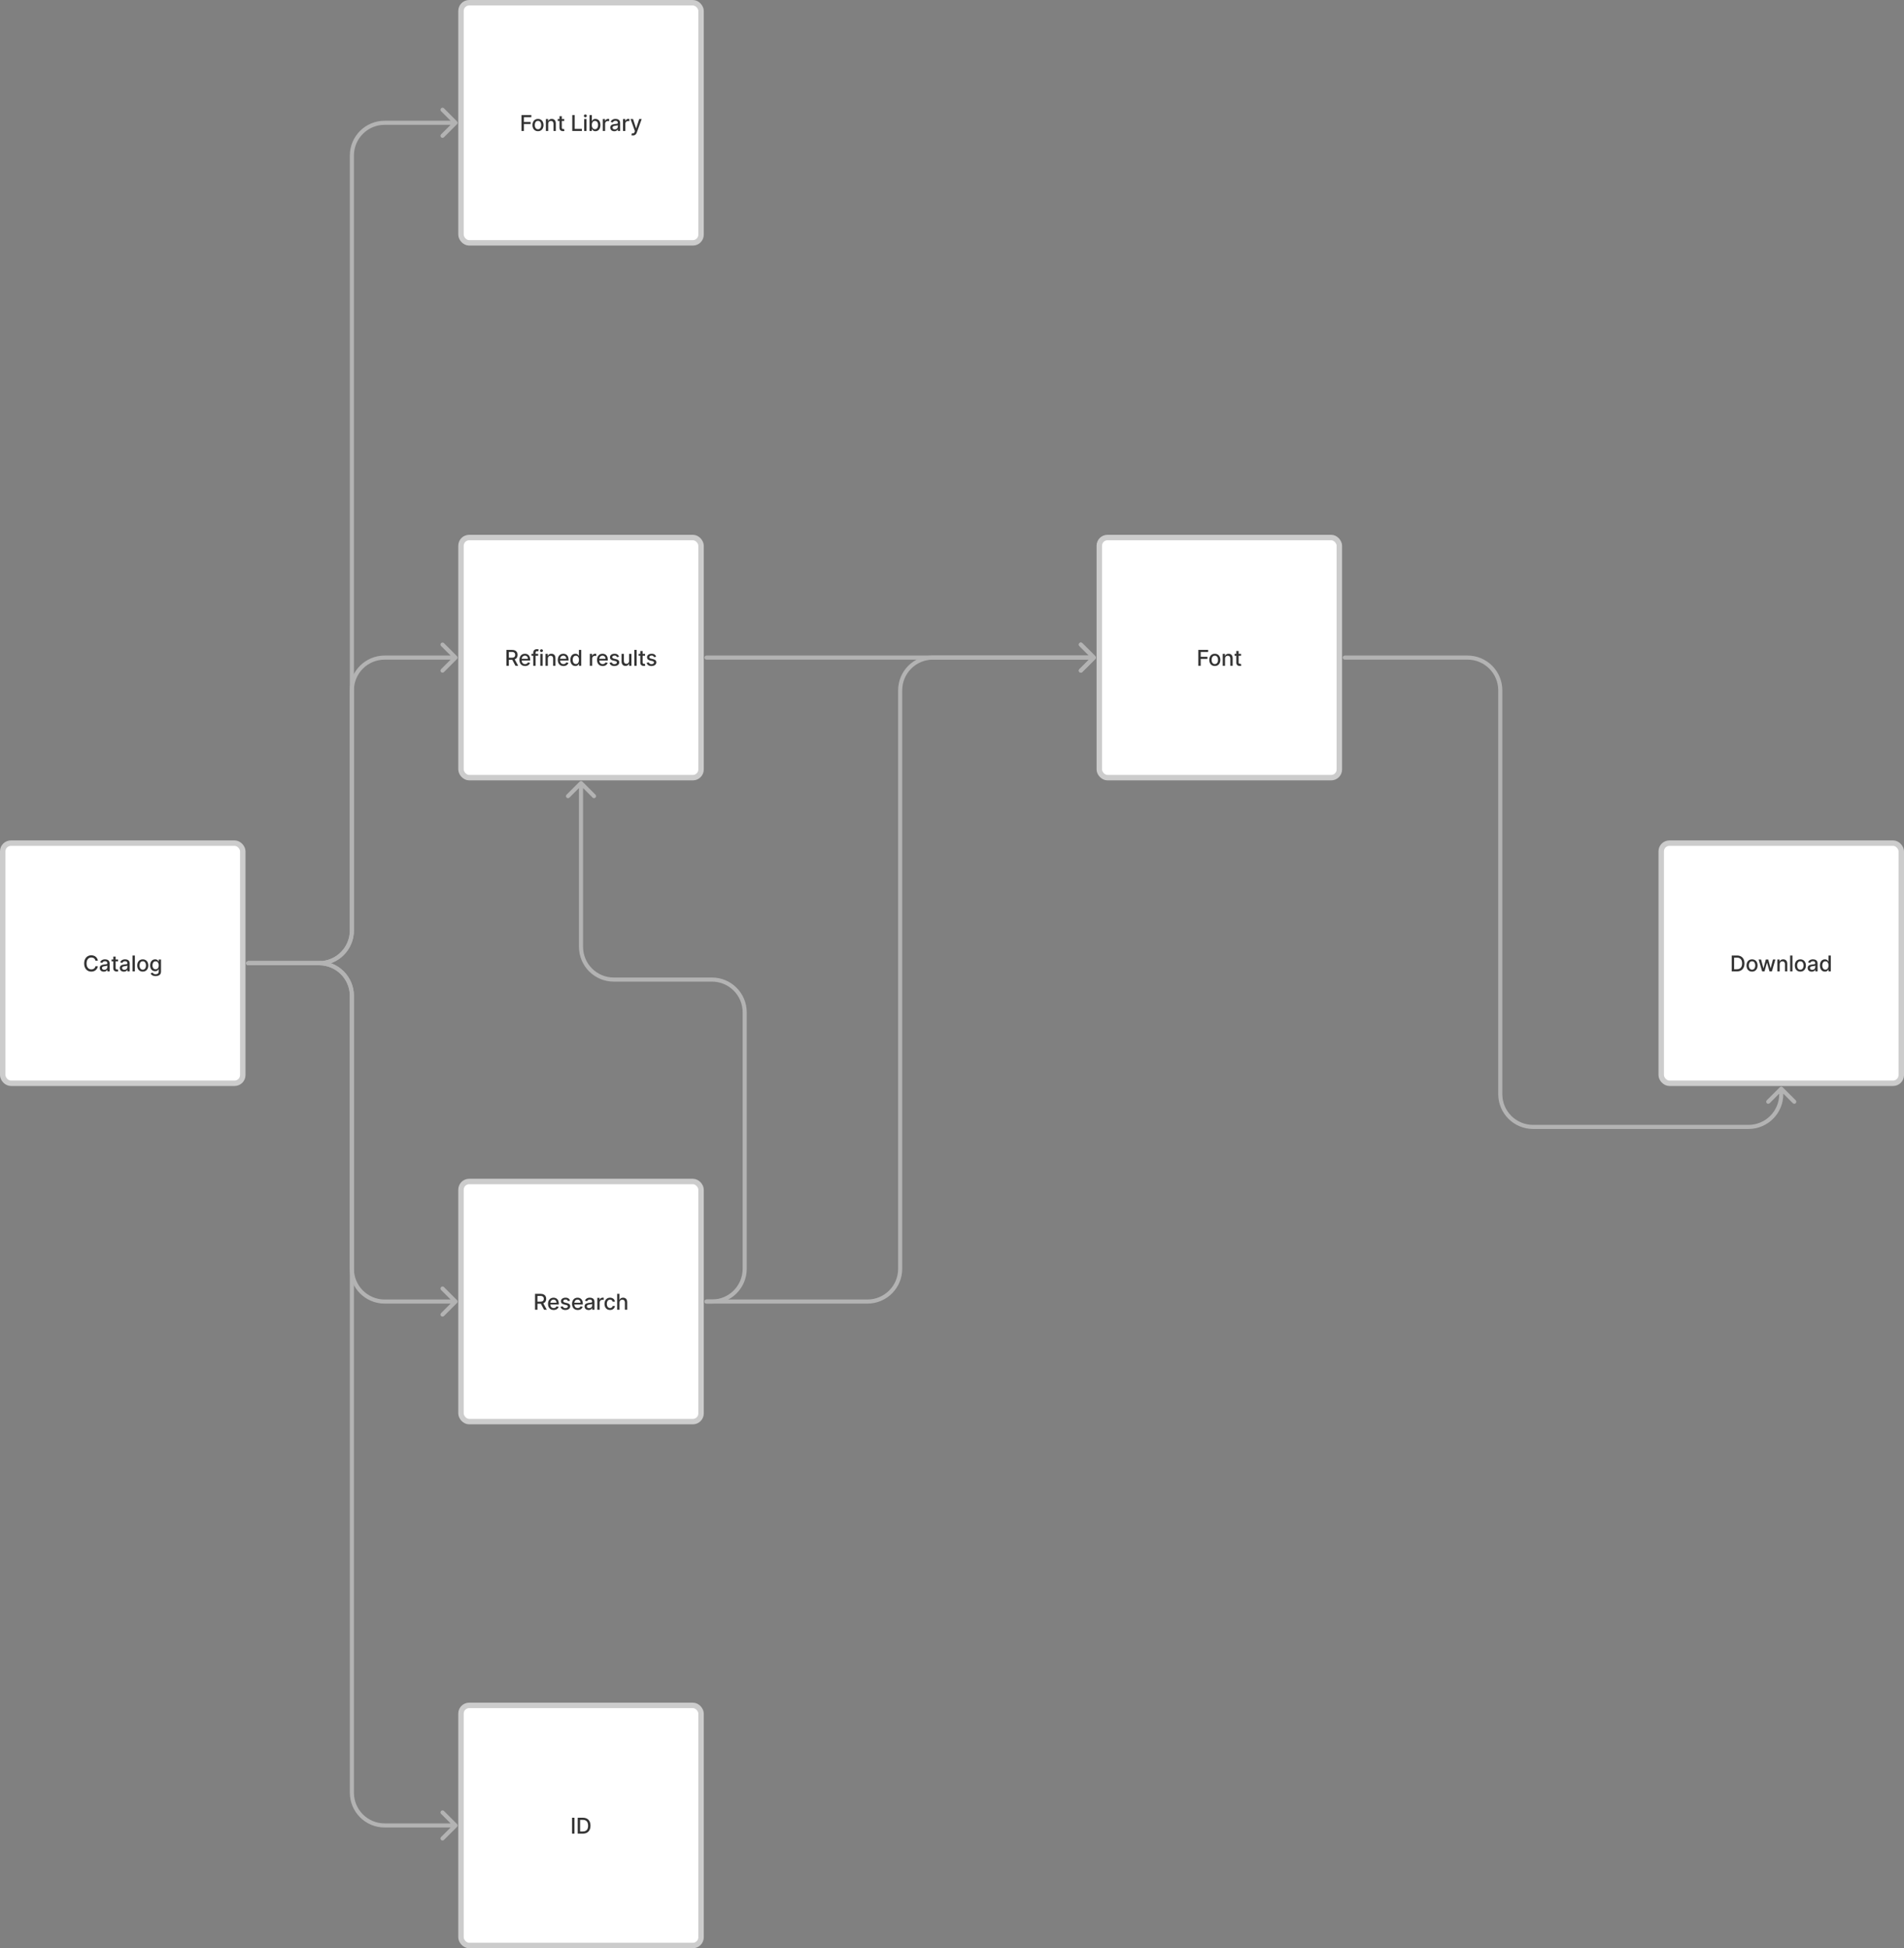 <svg width="1396" height="1428" viewBox="0 0 1396 1428" fill="none" xmlns="http://www.w3.org/2000/svg">
<rect x="0" y="0" width="1396" height="1428" fill="#808080" stroke="none"/>
<rect x="2" y="618" width="176" height="176" rx="6" fill="white" stroke="#CCCCCC" stroke-width="4" stroke-miterlimit="0" stroke-linecap="round"/>
<path d="M71.752 704.148H69.98C69.912 703.769 69.785 703.436 69.599 703.148C69.413 702.86 69.186 702.616 68.917 702.415C68.648 702.214 68.347 702.062 68.014 701.96C67.684 701.858 67.334 701.807 66.963 701.807C66.292 701.807 65.692 701.975 65.162 702.312C64.635 702.65 64.218 703.144 63.911 703.795C63.608 704.447 63.457 705.242 63.457 706.182C63.457 707.129 63.608 707.928 63.911 708.58C64.218 709.231 64.637 709.723 65.167 710.057C65.698 710.39 66.294 710.557 66.957 710.557C67.324 710.557 67.673 710.508 68.002 710.409C68.336 710.307 68.637 710.157 68.906 709.96C69.175 709.763 69.402 709.523 69.588 709.239C69.777 708.951 69.908 708.621 69.98 708.25L71.752 708.256C71.658 708.828 71.474 709.354 71.201 709.835C70.932 710.312 70.586 710.725 70.162 711.074C69.741 711.419 69.26 711.686 68.718 711.875C68.177 712.064 67.586 712.159 66.946 712.159C65.938 712.159 65.04 711.92 64.252 711.443C63.465 710.962 62.843 710.275 62.389 709.381C61.938 708.487 61.713 707.42 61.713 706.182C61.713 704.939 61.94 703.873 62.395 702.983C62.849 702.089 63.47 701.403 64.258 700.926C65.046 700.445 65.942 700.205 66.946 700.205C67.563 700.205 68.139 700.294 68.673 700.472C69.211 700.646 69.694 700.903 70.122 701.244C70.55 701.581 70.904 701.994 71.184 702.483C71.465 702.968 71.654 703.523 71.752 704.148ZM76.081 712.193C75.528 712.193 75.028 712.091 74.581 711.886C74.134 711.678 73.78 711.377 73.518 710.983C73.261 710.589 73.132 710.106 73.132 709.534C73.132 709.042 73.227 708.636 73.416 708.318C73.605 708 73.861 707.748 74.183 707.562C74.505 707.377 74.865 707.237 75.263 707.142C75.66 707.047 76.066 706.975 76.478 706.926C77.001 706.866 77.425 706.816 77.751 706.778C78.077 706.737 78.314 706.67 78.461 706.58C78.609 706.489 78.683 706.341 78.683 706.136V706.097C78.683 705.6 78.543 705.216 78.263 704.943C77.986 704.67 77.573 704.534 77.024 704.534C76.452 704.534 76.001 704.661 75.672 704.915C75.346 705.165 75.121 705.443 74.996 705.75L73.399 705.386C73.588 704.856 73.865 704.428 74.228 704.102C74.596 703.773 75.018 703.534 75.496 703.386C75.973 703.235 76.475 703.159 77.001 703.159C77.35 703.159 77.719 703.201 78.109 703.284C78.503 703.364 78.871 703.511 79.211 703.727C79.556 703.943 79.838 704.252 80.058 704.653C80.278 705.051 80.388 705.568 80.388 706.205V712H78.728V710.807H78.66C78.55 711.027 78.386 711.242 78.166 711.455C77.946 711.667 77.664 711.843 77.319 711.983C76.975 712.123 76.562 712.193 76.081 712.193ZM76.45 710.83C76.92 710.83 77.321 710.737 77.655 710.551C77.992 710.366 78.247 710.123 78.422 709.824C78.6 709.521 78.689 709.197 78.689 708.852V707.727C78.628 707.788 78.511 707.845 78.336 707.898C78.166 707.947 77.971 707.991 77.751 708.028C77.531 708.062 77.317 708.095 77.109 708.125C76.901 708.152 76.727 708.174 76.586 708.193C76.257 708.235 75.956 708.305 75.683 708.403C75.414 708.502 75.198 708.644 75.035 708.83C74.876 709.011 74.797 709.254 74.797 709.557C74.797 709.977 74.952 710.295 75.263 710.511C75.573 710.723 75.969 710.83 76.45 710.83ZM86.548 703.273V704.636H81.781V703.273H86.548ZM83.059 701.182H84.758V709.438C84.758 709.767 84.808 710.015 84.906 710.182C85.005 710.345 85.132 710.456 85.287 710.517C85.446 710.574 85.618 710.602 85.804 710.602C85.94 710.602 86.059 710.593 86.162 710.574C86.264 710.555 86.344 710.54 86.4 710.528L86.707 711.932C86.609 711.97 86.469 712.008 86.287 712.045C86.105 712.087 85.878 712.11 85.605 712.114C85.158 712.121 84.741 712.042 84.355 711.875C83.969 711.708 83.656 711.451 83.418 711.102C83.179 710.754 83.059 710.316 83.059 709.79V701.182ZM90.791 712.193C90.238 712.193 89.738 712.091 89.291 711.886C88.844 711.678 88.49 711.377 88.229 710.983C87.971 710.589 87.842 710.106 87.842 709.534C87.842 709.042 87.937 708.636 88.126 708.318C88.316 708 88.572 707.748 88.894 707.562C89.215 707.377 89.575 707.237 89.973 707.142C90.371 707.047 90.776 706.975 91.189 706.926C91.712 706.866 92.136 706.816 92.462 706.778C92.787 706.737 93.024 706.67 93.172 706.58C93.32 706.489 93.394 706.341 93.394 706.136V706.097C93.394 705.6 93.253 705.216 92.973 704.943C92.697 704.67 92.284 704.534 91.734 704.534C91.162 704.534 90.712 704.661 90.382 704.915C90.056 705.165 89.831 705.443 89.706 705.75L88.109 705.386C88.299 704.856 88.575 704.428 88.939 704.102C89.306 703.773 89.729 703.534 90.206 703.386C90.683 703.235 91.185 703.159 91.712 703.159C92.06 703.159 92.43 703.201 92.82 703.284C93.213 703.364 93.581 703.511 93.922 703.727C94.267 703.943 94.549 704.252 94.769 704.653C94.988 705.051 95.098 705.568 95.098 706.205V712H93.439V710.807H93.371C93.261 711.027 93.096 711.242 92.876 711.455C92.657 711.667 92.374 711.843 92.03 711.983C91.685 712.123 91.272 712.193 90.791 712.193ZM91.16 710.83C91.63 710.83 92.032 710.737 92.365 710.551C92.702 710.366 92.958 710.123 93.132 709.824C93.31 709.521 93.399 709.197 93.399 708.852V707.727C93.338 707.788 93.221 707.845 93.047 707.898C92.876 707.947 92.681 707.991 92.462 708.028C92.242 708.062 92.028 708.095 91.82 708.125C91.611 708.152 91.437 708.174 91.297 708.193C90.967 708.235 90.666 708.305 90.394 708.403C90.124 708.502 89.909 708.644 89.746 708.83C89.587 709.011 89.507 709.254 89.507 709.557C89.507 709.977 89.662 710.295 89.973 710.511C90.284 710.723 90.68 710.83 91.16 710.83ZM98.884 700.364V712H97.185V700.364H98.884ZM104.669 712.176C103.851 712.176 103.137 711.989 102.527 711.614C101.917 711.239 101.444 710.714 101.107 710.04C100.77 709.366 100.601 708.578 100.601 707.676C100.601 706.771 100.77 705.979 101.107 705.301C101.444 704.623 101.917 704.097 102.527 703.722C103.137 703.347 103.851 703.159 104.669 703.159C105.487 703.159 106.201 703.347 106.811 703.722C107.421 704.097 107.895 704.623 108.232 705.301C108.569 705.979 108.737 706.771 108.737 707.676C108.737 708.578 108.569 709.366 108.232 710.04C107.895 710.714 107.421 711.239 106.811 711.614C106.201 711.989 105.487 712.176 104.669 712.176ZM104.675 710.75C105.205 710.75 105.645 710.61 105.993 710.33C106.342 710.049 106.599 709.676 106.766 709.21C106.936 708.744 107.022 708.231 107.022 707.67C107.022 707.114 106.936 706.602 106.766 706.136C106.599 705.667 106.342 705.29 105.993 705.006C105.645 704.722 105.205 704.58 104.675 704.58C104.141 704.58 103.698 704.722 103.345 705.006C102.997 705.29 102.737 705.667 102.567 706.136C102.4 706.602 102.317 707.114 102.317 707.67C102.317 708.231 102.4 708.744 102.567 709.21C102.737 709.676 102.997 710.049 103.345 710.33C103.698 710.61 104.141 710.75 104.675 710.75ZM114.117 715.455C113.424 715.455 112.827 715.364 112.327 715.182C111.831 715 111.426 714.759 111.111 714.46C110.797 714.161 110.562 713.833 110.407 713.477L111.867 712.875C111.969 713.042 112.106 713.218 112.276 713.403C112.45 713.593 112.685 713.754 112.981 713.886C113.28 714.019 113.664 714.085 114.134 714.085C114.778 714.085 115.31 713.928 115.731 713.614C116.151 713.303 116.361 712.807 116.361 712.125V710.409H116.253C116.151 710.595 116.003 710.801 115.81 711.028C115.621 711.256 115.359 711.453 115.026 711.619C114.693 711.786 114.259 711.869 113.725 711.869C113.035 711.869 112.414 711.708 111.861 711.386C111.312 711.061 110.876 710.581 110.554 709.949C110.236 709.312 110.077 708.53 110.077 707.602C110.077 706.674 110.234 705.879 110.549 705.216C110.867 704.553 111.302 704.045 111.856 703.693C112.409 703.337 113.035 703.159 113.736 703.159C114.278 703.159 114.715 703.25 115.049 703.432C115.382 703.61 115.642 703.818 115.827 704.057C116.017 704.295 116.162 704.506 116.265 704.688H116.39V703.273H118.054V712.193C118.054 712.943 117.88 713.559 117.532 714.04C117.183 714.521 116.712 714.877 116.117 715.108C115.526 715.339 114.859 715.455 114.117 715.455ZM114.1 710.46C114.588 710.46 115.001 710.347 115.338 710.119C115.679 709.888 115.937 709.559 116.111 709.131C116.289 708.699 116.378 708.182 116.378 707.58C116.378 706.992 116.291 706.475 116.117 706.028C115.943 705.581 115.687 705.233 115.35 704.983C115.013 704.729 114.596 704.602 114.1 704.602C113.588 704.602 113.162 704.735 112.821 705C112.481 705.261 112.223 705.617 112.049 706.068C111.878 706.519 111.793 707.023 111.793 707.58C111.793 708.152 111.88 708.653 112.054 709.085C112.229 709.517 112.486 709.854 112.827 710.097C113.172 710.339 113.596 710.46 114.1 710.46Z" fill="black" fill-opacity="0.8"/>
<rect x="338" y="2" width="176" height="176" rx="6" fill="white" stroke="#CCCCCC" stroke-width="4" stroke-miterlimit="0" stroke-linecap="round"/>
<path d="M382.348 96V84.364H389.564V85.875H384.104V89.421H389.047V90.926H384.104V96H382.348ZM394.446 96.176C393.628 96.176 392.914 95.989 392.304 95.614C391.694 95.239 391.221 94.714 390.884 94.04C390.546 93.365 390.378 92.578 390.378 91.676C390.378 90.771 390.546 89.979 390.884 89.301C391.221 88.623 391.694 88.097 392.304 87.722C392.914 87.347 393.628 87.159 394.446 87.159C395.264 87.159 395.978 87.347 396.588 87.722C397.198 88.097 397.671 88.623 398.009 89.301C398.346 89.979 398.514 90.771 398.514 91.676C398.514 92.578 398.346 93.365 398.009 94.04C397.671 94.714 397.198 95.239 396.588 95.614C395.978 95.989 395.264 96.176 394.446 96.176ZM394.452 94.75C394.982 94.75 395.421 94.61 395.77 94.329C396.118 94.049 396.376 93.676 396.543 93.21C396.713 92.744 396.798 92.231 396.798 91.671C396.798 91.114 396.713 90.602 396.543 90.136C396.376 89.667 396.118 89.29 395.77 89.006C395.421 88.722 394.982 88.579 394.452 88.579C393.918 88.579 393.475 88.722 393.122 89.006C392.774 89.29 392.514 89.667 392.344 90.136C392.177 90.602 392.094 91.114 392.094 91.671C392.094 92.231 392.177 92.744 392.344 93.21C392.514 93.676 392.774 94.049 393.122 94.329C393.475 94.61 393.918 94.75 394.452 94.75ZM401.933 90.818V96H400.235V87.273H401.865V88.693H401.973C402.174 88.231 402.488 87.86 402.916 87.579C403.348 87.299 403.892 87.159 404.547 87.159C405.142 87.159 405.663 87.284 406.11 87.534C406.557 87.78 406.903 88.148 407.149 88.636C407.396 89.125 407.519 89.729 407.519 90.449V96H405.82V90.653C405.82 90.021 405.655 89.526 405.326 89.171C404.996 88.811 404.543 88.631 403.968 88.631C403.574 88.631 403.223 88.716 402.916 88.886C402.613 89.057 402.373 89.307 402.195 89.636C402.021 89.962 401.933 90.356 401.933 90.818ZM413.695 87.273V88.636H408.928V87.273H413.695ZM410.206 85.182H411.905V93.438C411.905 93.767 411.954 94.015 412.053 94.182C412.151 94.345 412.278 94.456 412.434 94.517C412.593 94.574 412.765 94.602 412.951 94.602C413.087 94.602 413.206 94.593 413.309 94.574C413.411 94.555 413.49 94.54 413.547 94.528L413.854 95.932C413.756 95.97 413.615 96.008 413.434 96.046C413.252 96.087 413.025 96.11 412.752 96.114C412.305 96.121 411.888 96.042 411.502 95.875C411.115 95.708 410.803 95.451 410.564 95.102C410.326 94.754 410.206 94.316 410.206 93.79V85.182ZM419.593 96V84.364H421.349V94.489H426.621V96H419.593ZM428.312 96V87.273H430.011V96H428.312ZM429.17 85.926C428.874 85.926 428.621 85.828 428.408 85.631C428.2 85.43 428.096 85.191 428.096 84.915C428.096 84.635 428.2 84.396 428.408 84.199C428.621 83.998 428.874 83.898 429.17 83.898C429.465 83.898 429.717 83.998 429.925 84.199C430.138 84.396 430.244 84.635 430.244 84.915C430.244 85.191 430.138 85.43 429.925 85.631C429.717 85.828 429.465 85.926 429.17 85.926ZM432.257 96V84.364H433.955V88.688H434.058C434.156 88.506 434.298 88.296 434.484 88.057C434.669 87.818 434.927 87.61 435.257 87.432C435.586 87.25 436.022 87.159 436.563 87.159C437.268 87.159 437.897 87.337 438.45 87.693C439.003 88.049 439.437 88.562 439.751 89.233C440.069 89.903 440.228 90.71 440.228 91.653C440.228 92.597 440.071 93.405 439.757 94.079C439.442 94.75 439.01 95.267 438.461 95.631C437.912 95.99 437.285 96.171 436.58 96.171C436.05 96.171 435.616 96.081 435.279 95.903C434.946 95.725 434.685 95.517 434.495 95.278C434.306 95.04 434.16 94.828 434.058 94.642H433.916V96H432.257ZM433.921 91.636C433.921 92.25 434.01 92.788 434.188 93.25C434.366 93.712 434.624 94.074 434.961 94.335C435.298 94.593 435.711 94.722 436.2 94.722C436.707 94.722 437.132 94.587 437.473 94.318C437.813 94.046 438.071 93.676 438.245 93.21C438.423 92.744 438.512 92.22 438.512 91.636C438.512 91.061 438.425 90.544 438.251 90.085C438.08 89.627 437.823 89.265 437.478 89C437.137 88.735 436.711 88.602 436.2 88.602C435.707 88.602 435.291 88.729 434.95 88.983C434.613 89.237 434.357 89.591 434.183 90.046C434.008 90.5 433.921 91.03 433.921 91.636ZM441.96 96V87.273H443.602V88.659H443.693C443.852 88.189 444.132 87.82 444.534 87.551C444.939 87.278 445.397 87.142 445.909 87.142C446.015 87.142 446.14 87.146 446.284 87.153C446.431 87.161 446.547 87.171 446.63 87.182V88.807C446.562 88.788 446.441 88.767 446.267 88.744C446.092 88.718 445.918 88.704 445.744 88.704C445.342 88.704 444.984 88.79 444.67 88.96C444.359 89.127 444.113 89.36 443.931 89.659C443.75 89.954 443.659 90.292 443.659 90.671V96H441.96ZM450.386 96.193C449.833 96.193 449.333 96.091 448.886 95.886C448.439 95.678 448.085 95.377 447.824 94.983C447.566 94.589 447.437 94.106 447.437 93.534C447.437 93.042 447.532 92.636 447.721 92.318C447.911 92 448.166 91.748 448.488 91.562C448.81 91.377 449.17 91.237 449.568 91.142C449.966 91.047 450.371 90.975 450.784 90.926C451.307 90.865 451.731 90.816 452.057 90.778C452.382 90.737 452.619 90.671 452.767 90.579C452.915 90.489 452.988 90.341 452.988 90.136V90.097C452.988 89.6 452.848 89.216 452.568 88.943C452.291 88.671 451.879 88.534 451.329 88.534C450.757 88.534 450.307 88.661 449.977 88.915C449.651 89.165 449.426 89.443 449.301 89.75L447.704 89.386C447.894 88.856 448.17 88.428 448.534 88.102C448.901 87.773 449.324 87.534 449.801 87.386C450.278 87.235 450.78 87.159 451.307 87.159C451.655 87.159 452.024 87.201 452.415 87.284C452.808 87.364 453.176 87.511 453.517 87.727C453.862 87.943 454.144 88.252 454.363 88.653C454.583 89.051 454.693 89.568 454.693 90.204V96H453.034V94.807H452.966C452.856 95.026 452.691 95.242 452.471 95.454C452.252 95.667 451.969 95.843 451.625 95.983C451.28 96.123 450.867 96.193 450.386 96.193ZM450.755 94.829C451.225 94.829 451.627 94.737 451.96 94.551C452.297 94.365 452.553 94.123 452.727 93.824C452.905 93.521 452.994 93.197 452.994 92.852V91.727C452.933 91.788 452.816 91.845 452.642 91.898C452.471 91.947 452.276 91.99 452.057 92.028C451.837 92.062 451.623 92.095 451.415 92.125C451.206 92.151 451.032 92.174 450.892 92.193C450.562 92.235 450.261 92.305 449.988 92.403C449.719 92.502 449.504 92.644 449.341 92.829C449.182 93.011 449.102 93.254 449.102 93.557C449.102 93.977 449.257 94.296 449.568 94.511C449.879 94.724 450.274 94.829 450.755 94.829ZM456.78 96V87.273H458.422V88.659H458.513C458.672 88.189 458.952 87.82 459.354 87.551C459.759 87.278 460.217 87.142 460.729 87.142C460.835 87.142 460.96 87.146 461.104 87.153C461.251 87.161 461.367 87.171 461.45 87.182V88.807C461.382 88.788 461.261 88.767 461.087 88.744C460.912 88.718 460.738 88.704 460.564 88.704C460.162 88.704 459.804 88.79 459.49 88.96C459.179 89.127 458.933 89.36 458.751 89.659C458.569 89.954 458.479 90.292 458.479 90.671V96H456.78ZM464.084 99.273C463.83 99.273 463.599 99.252 463.391 99.21C463.182 99.172 463.027 99.131 462.925 99.085L463.334 97.693C463.644 97.776 463.921 97.812 464.163 97.801C464.406 97.79 464.62 97.699 464.805 97.528C464.995 97.358 465.161 97.079 465.305 96.693L465.516 96.114L462.322 87.273H464.141L466.351 94.046H466.442L468.652 87.273H470.476L466.879 97.165C466.713 97.619 466.501 98.004 466.243 98.318C465.985 98.636 465.679 98.875 465.322 99.034C464.966 99.193 464.554 99.273 464.084 99.273Z" fill="black" fill-opacity="0.8"/>
<rect x="338" y="394" width="176" height="176" rx="6" fill="white" stroke="#CCCCCC" stroke-width="4" stroke-miterlimit="0" stroke-linecap="round"/>
<path d="M371.323 488V476.364H375.471C376.372 476.364 377.12 476.519 377.715 476.83C378.313 477.14 378.76 477.57 379.056 478.119C379.351 478.665 379.499 479.295 379.499 480.011C379.499 480.723 379.349 481.35 379.05 481.892C378.755 482.43 378.308 482.848 377.709 483.148C377.115 483.447 376.366 483.597 375.465 483.597H372.323V482.085H375.306C375.874 482.085 376.336 482.004 376.692 481.841C377.052 481.678 377.315 481.441 377.482 481.131C377.649 480.82 377.732 480.447 377.732 480.011C377.732 479.572 377.647 479.191 377.476 478.869C377.31 478.547 377.046 478.301 376.687 478.131C376.33 477.956 375.863 477.869 375.283 477.869H373.079V488H371.323ZM377.067 482.75L379.942 488H377.942L375.124 482.75H377.067ZM384.975 488.176C384.115 488.176 383.375 487.992 382.753 487.625C382.136 487.254 381.659 486.733 381.322 486.062C380.988 485.388 380.822 484.598 380.822 483.693C380.822 482.799 380.988 482.011 381.322 481.33C381.659 480.648 382.128 480.116 382.731 479.733C383.337 479.35 384.045 479.159 384.856 479.159C385.348 479.159 385.825 479.241 386.288 479.403C386.75 479.566 387.164 479.822 387.532 480.17C387.899 480.519 388.189 480.972 388.401 481.528C388.613 482.081 388.719 482.754 388.719 483.545V484.148H381.782V482.875H387.055C387.055 482.428 386.964 482.032 386.782 481.688C386.6 481.339 386.344 481.064 386.015 480.864C385.689 480.663 385.306 480.562 384.867 480.562C384.39 480.562 383.973 480.68 383.617 480.915C383.265 481.146 382.992 481.449 382.799 481.824C382.61 482.195 382.515 482.598 382.515 483.034V484.028C382.515 484.612 382.617 485.108 382.822 485.517C383.03 485.926 383.32 486.239 383.691 486.455C384.062 486.667 384.496 486.773 384.992 486.773C385.314 486.773 385.608 486.727 385.873 486.636C386.138 486.542 386.367 486.402 386.56 486.216C386.753 486.03 386.901 485.801 387.003 485.528L388.611 485.818C388.483 486.292 388.252 486.706 387.918 487.062C387.589 487.415 387.174 487.689 386.674 487.886C386.178 488.08 385.611 488.176 384.975 488.176ZM394.582 479.273V480.636H389.65V479.273H394.582ZM391.002 488V478.261C391.002 477.716 391.121 477.263 391.36 476.903C391.599 476.54 391.915 476.269 392.309 476.091C392.703 475.909 393.131 475.818 393.593 475.818C393.934 475.818 394.226 475.847 394.468 475.903C394.71 475.956 394.89 476.006 395.008 476.051L394.61 477.426C394.531 477.403 394.428 477.377 394.303 477.347C394.178 477.312 394.027 477.295 393.849 477.295C393.436 477.295 393.14 477.398 392.962 477.602C392.788 477.807 392.701 478.102 392.701 478.489V488H391.002ZM396.159 488V479.273H397.857V488H396.159ZM397.016 477.926C396.721 477.926 396.467 477.828 396.255 477.631C396.047 477.43 395.943 477.191 395.943 476.915C395.943 476.634 396.047 476.396 396.255 476.199C396.467 475.998 396.721 475.898 397.016 475.898C397.312 475.898 397.564 475.998 397.772 476.199C397.984 476.396 398.09 476.634 398.09 476.915C398.09 477.191 397.984 477.43 397.772 477.631C397.564 477.828 397.312 477.926 397.016 477.926ZM401.666 482.818V488H399.967V479.273H401.598V480.693H401.706C401.906 480.231 402.221 479.86 402.649 479.58C403.081 479.299 403.624 479.159 404.279 479.159C404.874 479.159 405.395 479.284 405.842 479.534C406.289 479.78 406.635 480.148 406.882 480.636C407.128 481.125 407.251 481.729 407.251 482.449V488H405.552V482.653C405.552 482.021 405.387 481.527 405.058 481.17C404.728 480.811 404.276 480.631 403.7 480.631C403.306 480.631 402.956 480.716 402.649 480.886C402.346 481.057 402.105 481.307 401.927 481.636C401.753 481.962 401.666 482.356 401.666 482.818ZM413.115 488.176C412.255 488.176 411.514 487.992 410.893 487.625C410.276 487.254 409.798 486.733 409.461 486.062C409.128 485.388 408.961 484.598 408.961 483.693C408.961 482.799 409.128 482.011 409.461 481.33C409.798 480.648 410.268 480.116 410.87 479.733C411.477 479.35 412.185 479.159 412.995 479.159C413.488 479.159 413.965 479.241 414.427 479.403C414.889 479.566 415.304 479.822 415.672 480.17C416.039 480.519 416.329 480.972 416.541 481.528C416.753 482.081 416.859 482.754 416.859 483.545V484.148H409.922V482.875H415.194C415.194 482.428 415.103 482.032 414.922 481.688C414.74 481.339 414.484 481.064 414.155 480.864C413.829 480.663 413.446 480.562 413.007 480.562C412.53 480.562 412.113 480.68 411.757 480.915C411.405 481.146 411.132 481.449 410.939 481.824C410.749 482.195 410.655 482.598 410.655 483.034V484.028C410.655 484.612 410.757 485.108 410.961 485.517C411.17 485.926 411.459 486.239 411.831 486.455C412.202 486.667 412.636 486.773 413.132 486.773C413.454 486.773 413.747 486.727 414.013 486.636C414.278 486.542 414.507 486.402 414.7 486.216C414.893 486.03 415.041 485.801 415.143 485.528L416.751 485.818C416.622 486.292 416.391 486.706 416.058 487.062C415.728 487.415 415.314 487.689 414.814 487.886C414.317 488.08 413.751 488.176 413.115 488.176ZM421.835 488.17C421.131 488.17 420.502 487.991 419.949 487.631C419.399 487.267 418.968 486.75 418.653 486.08C418.343 485.405 418.187 484.597 418.187 483.653C418.187 482.71 418.345 481.903 418.659 481.233C418.977 480.562 419.413 480.049 419.966 479.693C420.519 479.337 421.146 479.159 421.846 479.159C422.388 479.159 422.824 479.25 423.153 479.432C423.487 479.61 423.744 479.818 423.926 480.057C424.112 480.295 424.256 480.506 424.358 480.688H424.46V476.364H426.159V488H424.5V486.642H424.358C424.256 486.828 424.108 487.04 423.915 487.278C423.725 487.517 423.464 487.725 423.131 487.903C422.797 488.081 422.365 488.17 421.835 488.17ZM422.21 486.722C422.699 486.722 423.112 486.593 423.449 486.335C423.79 486.074 424.047 485.712 424.221 485.25C424.399 484.788 424.488 484.25 424.488 483.636C424.488 483.03 424.401 482.5 424.227 482.045C424.053 481.591 423.797 481.237 423.46 480.983C423.123 480.729 422.706 480.602 422.21 480.602C421.699 480.602 421.273 480.735 420.932 481C420.591 481.265 420.333 481.627 420.159 482.085C419.988 482.544 419.903 483.061 419.903 483.636C419.903 484.22 419.99 484.744 420.165 485.21C420.339 485.676 420.596 486.045 420.937 486.318C421.282 486.587 421.706 486.722 422.21 486.722ZM432.466 488V479.273H434.108V480.659H434.199C434.358 480.189 434.638 479.82 435.04 479.551C435.445 479.278 435.904 479.142 436.415 479.142C436.521 479.142 436.646 479.146 436.79 479.153C436.938 479.161 437.053 479.17 437.136 479.182V480.807C437.068 480.788 436.947 480.767 436.773 480.744C436.599 480.718 436.424 480.705 436.25 480.705C435.849 480.705 435.491 480.79 435.176 480.96C434.866 481.127 434.619 481.36 434.438 481.659C434.256 481.955 434.165 482.292 434.165 482.67V488H432.466ZM441.88 488.176C441.02 488.176 440.279 487.992 439.658 487.625C439.041 487.254 438.563 486.733 438.226 486.062C437.893 485.388 437.726 484.598 437.726 483.693C437.726 482.799 437.893 482.011 438.226 481.33C438.563 480.648 439.033 480.116 439.635 479.733C440.241 479.35 440.95 479.159 441.76 479.159C442.253 479.159 442.73 479.241 443.192 479.403C443.654 479.566 444.069 479.822 444.436 480.17C444.804 480.519 445.094 480.972 445.306 481.528C445.518 482.081 445.624 482.754 445.624 483.545V484.148H438.686V482.875H443.959C443.959 482.428 443.868 482.032 443.686 481.688C443.505 481.339 443.249 481.064 442.919 480.864C442.594 480.663 442.211 480.562 441.772 480.562C441.294 480.562 440.878 480.68 440.522 480.915C440.169 481.146 439.897 481.449 439.703 481.824C439.514 482.195 439.419 482.598 439.419 483.034V484.028C439.419 484.612 439.522 485.108 439.726 485.517C439.934 485.926 440.224 486.239 440.595 486.455C440.967 486.667 441.4 486.773 441.897 486.773C442.219 486.773 442.512 486.727 442.777 486.636C443.042 486.542 443.272 486.402 443.465 486.216C443.658 486.03 443.806 485.801 443.908 485.528L445.516 485.818C445.387 486.292 445.156 486.706 444.823 487.062C444.493 487.415 444.078 487.689 443.578 487.886C443.082 488.08 442.516 488.176 441.88 488.176ZM453.873 481.403L452.333 481.676C452.268 481.479 452.166 481.292 452.026 481.114C451.89 480.936 451.704 480.79 451.469 480.676C451.234 480.562 450.941 480.506 450.588 480.506C450.107 480.506 449.706 480.614 449.384 480.83C449.062 481.042 448.901 481.316 448.901 481.653C448.901 481.945 449.009 482.18 449.225 482.358C449.441 482.536 449.789 482.682 450.27 482.795L451.657 483.114C452.46 483.299 453.058 483.585 453.452 483.972C453.846 484.358 454.043 484.86 454.043 485.477C454.043 486 453.892 486.466 453.588 486.875C453.289 487.28 452.871 487.598 452.333 487.83C451.799 488.061 451.179 488.176 450.475 488.176C449.498 488.176 448.7 487.968 448.083 487.551C447.465 487.131 447.087 486.534 446.946 485.761L448.588 485.511C448.691 485.939 448.901 486.263 449.219 486.483C449.537 486.699 449.952 486.807 450.463 486.807C451.02 486.807 451.465 486.691 451.799 486.46C452.132 486.225 452.299 485.939 452.299 485.602C452.299 485.33 452.196 485.1 451.992 484.915C451.791 484.729 451.482 484.589 451.066 484.494L449.588 484.17C448.774 483.985 448.172 483.689 447.782 483.284C447.395 482.879 447.202 482.366 447.202 481.744C447.202 481.229 447.346 480.778 447.634 480.392C447.922 480.006 448.32 479.705 448.827 479.489C449.335 479.269 449.916 479.159 450.571 479.159C451.515 479.159 452.257 479.364 452.799 479.773C453.34 480.178 453.698 480.722 453.873 481.403ZM461.263 484.381V479.273H462.968V488H461.297V486.489H461.207C461.006 486.955 460.684 487.343 460.241 487.653C459.801 487.96 459.254 488.114 458.599 488.114C458.038 488.114 457.542 487.991 457.11 487.744C456.682 487.494 456.345 487.125 456.099 486.636C455.856 486.148 455.735 485.544 455.735 484.824V479.273H457.434V484.619C457.434 485.214 457.599 485.687 457.928 486.04C458.258 486.392 458.686 486.568 459.212 486.568C459.53 486.568 459.847 486.489 460.161 486.33C460.479 486.17 460.743 485.93 460.951 485.608C461.163 485.286 461.267 484.877 461.263 484.381ZM466.773 476.364V488H465.075V476.364H466.773ZM472.957 479.273V480.636H468.19V479.273H472.957ZM469.468 477.182H471.167V485.438C471.167 485.767 471.216 486.015 471.315 486.182C471.413 486.345 471.54 486.456 471.695 486.517C471.855 486.574 472.027 486.602 472.212 486.602C472.349 486.602 472.468 486.593 472.57 486.574C472.673 486.555 472.752 486.54 472.809 486.528L473.116 487.932C473.017 487.97 472.877 488.008 472.695 488.045C472.514 488.087 472.286 488.11 472.014 488.114C471.567 488.121 471.15 488.042 470.764 487.875C470.377 487.708 470.065 487.451 469.826 487.102C469.587 486.754 469.468 486.316 469.468 485.79V477.182ZM481.059 481.403L479.519 481.676C479.455 481.479 479.353 481.292 479.213 481.114C479.076 480.936 478.891 480.79 478.656 480.676C478.421 480.562 478.127 480.506 477.775 480.506C477.294 480.506 476.893 480.614 476.571 480.83C476.249 481.042 476.088 481.316 476.088 481.653C476.088 481.945 476.196 482.18 476.411 482.358C476.627 482.536 476.976 482.682 477.457 482.795L478.843 483.114C479.646 483.299 480.245 483.585 480.639 483.972C481.033 484.358 481.23 484.86 481.23 485.477C481.23 486 481.078 486.466 480.775 486.875C480.476 487.28 480.057 487.598 479.519 487.83C478.985 488.061 478.366 488.176 477.661 488.176C476.684 488.176 475.887 487.968 475.269 487.551C474.652 487.131 474.273 486.534 474.133 485.761L475.775 485.511C475.877 485.939 476.088 486.263 476.406 486.483C476.724 486.699 477.139 486.807 477.65 486.807C478.207 486.807 478.652 486.691 478.985 486.46C479.319 486.225 479.485 485.939 479.485 485.602C479.485 485.33 479.383 485.1 479.179 484.915C478.978 484.729 478.669 484.589 478.252 484.494L476.775 484.17C475.961 483.985 475.358 483.689 474.968 483.284C474.582 482.879 474.389 482.366 474.389 481.744C474.389 481.229 474.533 480.778 474.821 480.392C475.108 480.006 475.506 479.705 476.014 479.489C476.521 479.269 477.103 479.159 477.758 479.159C478.701 479.159 479.444 479.364 479.985 479.773C480.527 480.178 480.885 480.722 481.059 481.403Z" fill="black" fill-opacity="0.8"/>
<rect x="338" y="866" width="176" height="176" rx="6" fill="white" stroke="#CCCCCC" stroke-width="4" stroke-miterlimit="0" stroke-linecap="round"/>
<path d="M392.293 960V948.364H396.441C397.342 948.364 398.09 948.519 398.685 948.83C399.283 949.14 399.73 949.57 400.026 950.119C400.321 950.665 400.469 951.295 400.469 952.011C400.469 952.723 400.319 953.35 400.02 953.892C399.725 954.43 399.278 954.848 398.679 955.148C398.085 955.447 397.336 955.597 396.435 955.597H393.293V954.085H396.276C396.844 954.085 397.306 954.004 397.662 953.841C398.022 953.678 398.285 953.441 398.452 953.131C398.619 952.82 398.702 952.447 398.702 952.011C398.702 951.572 398.617 951.191 398.446 950.869C398.28 950.547 398.016 950.301 397.656 950.131C397.3 949.956 396.833 949.869 396.253 949.869H394.049V960H392.293ZM398.037 954.75L400.912 960H398.912L396.094 954.75H398.037ZM405.945 960.176C405.085 960.176 404.345 959.992 403.723 959.625C403.106 959.254 402.629 958.733 402.292 958.062C401.958 957.388 401.792 956.598 401.792 955.693C401.792 954.799 401.958 954.011 402.292 953.33C402.629 952.648 403.098 952.116 403.701 951.733C404.307 951.35 405.015 951.159 405.826 951.159C406.318 951.159 406.795 951.241 407.257 951.403C407.72 951.566 408.134 951.822 408.502 952.17C408.869 952.519 409.159 952.972 409.371 953.528C409.583 954.081 409.689 954.754 409.689 955.545V956.148H402.752V954.875H408.025C408.025 954.428 407.934 954.032 407.752 953.688C407.57 953.339 407.314 953.064 406.985 952.864C406.659 952.663 406.276 952.562 405.837 952.562C405.36 952.562 404.943 952.68 404.587 952.915C404.235 953.146 403.962 953.449 403.769 953.824C403.579 954.195 403.485 954.598 403.485 955.034V956.028C403.485 956.612 403.587 957.108 403.792 957.517C404 957.926 404.29 958.239 404.661 958.455C405.032 958.667 405.466 958.773 405.962 958.773C406.284 958.773 406.578 958.727 406.843 958.636C407.108 958.542 407.337 958.402 407.53 958.216C407.723 958.03 407.871 957.801 407.973 957.528L409.581 957.818C409.453 958.292 409.221 958.706 408.888 959.062C408.559 959.415 408.144 959.689 407.644 959.886C407.148 960.08 406.581 960.176 405.945 960.176ZM417.938 953.403L416.398 953.676C416.334 953.479 416.232 953.292 416.091 953.114C415.955 952.936 415.769 952.79 415.535 952.676C415.3 952.562 415.006 952.506 414.654 952.506C414.173 952.506 413.771 952.614 413.449 952.83C413.127 953.042 412.966 953.316 412.966 953.653C412.966 953.945 413.074 954.18 413.29 954.358C413.506 954.536 413.855 954.682 414.336 954.795L415.722 955.114C416.525 955.299 417.124 955.585 417.518 955.972C417.911 956.358 418.108 956.86 418.108 957.477C418.108 958 417.957 958.466 417.654 958.875C417.355 959.28 416.936 959.598 416.398 959.83C415.864 960.061 415.245 960.176 414.54 960.176C413.563 960.176 412.766 959.968 412.148 959.551C411.531 959.131 411.152 958.534 411.012 957.761L412.654 957.511C412.756 957.939 412.966 958.263 413.285 958.483C413.603 958.699 414.018 958.807 414.529 958.807C415.086 958.807 415.531 958.691 415.864 958.46C416.197 958.225 416.364 957.939 416.364 957.602C416.364 957.33 416.262 957.1 416.057 956.915C415.857 956.729 415.548 956.589 415.131 956.494L413.654 956.17C412.84 955.985 412.237 955.689 411.847 955.284C411.461 954.879 411.268 954.366 411.268 953.744C411.268 953.229 411.411 952.778 411.699 952.392C411.987 952.006 412.385 951.705 412.893 951.489C413.4 951.269 413.982 951.159 414.637 951.159C415.58 951.159 416.322 951.364 416.864 951.773C417.406 952.178 417.764 952.722 417.938 953.403ZM423.562 960.176C422.702 960.176 421.961 959.992 421.34 959.625C420.723 959.254 420.245 958.733 419.908 958.062C419.575 957.388 419.408 956.598 419.408 955.693C419.408 954.799 419.575 954.011 419.908 953.33C420.245 952.648 420.715 952.116 421.317 951.733C421.923 951.35 422.632 951.159 423.442 951.159C423.935 951.159 424.412 951.241 424.874 951.403C425.336 951.566 425.751 951.822 426.119 952.17C426.486 952.519 426.776 952.972 426.988 953.528C427.2 954.081 427.306 954.754 427.306 955.545V956.148H420.369V954.875H425.641C425.641 954.428 425.55 954.032 425.369 953.688C425.187 953.339 424.931 953.064 424.601 952.864C424.276 952.663 423.893 952.562 423.454 952.562C422.976 952.562 422.56 952.68 422.204 952.915C421.851 953.146 421.579 953.449 421.386 953.824C421.196 954.195 421.101 954.598 421.101 955.034V956.028C421.101 956.612 421.204 957.108 421.408 957.517C421.617 957.926 421.906 958.239 422.278 958.455C422.649 958.667 423.083 958.773 423.579 958.773C423.901 958.773 424.194 958.727 424.459 958.636C424.725 958.542 424.954 958.402 425.147 958.216C425.34 958.03 425.488 957.801 425.59 957.528L427.198 957.818C427.069 958.292 426.838 958.706 426.505 959.062C426.175 959.415 425.761 959.689 425.261 959.886C424.764 960.08 424.198 960.176 423.562 960.176ZM431.555 960.193C431.002 960.193 430.502 960.091 430.055 959.886C429.608 959.678 429.254 959.377 428.992 958.983C428.735 958.589 428.606 958.106 428.606 957.534C428.606 957.042 428.701 956.636 428.89 956.318C429.079 956 429.335 955.748 429.657 955.562C429.979 955.377 430.339 955.237 430.737 955.142C431.134 955.047 431.54 954.975 431.952 954.926C432.475 954.866 432.899 954.816 433.225 954.778C433.551 954.737 433.788 954.67 433.935 954.58C434.083 954.489 434.157 954.341 434.157 954.136V954.097C434.157 953.6 434.017 953.216 433.737 952.943C433.46 952.67 433.047 952.534 432.498 952.534C431.926 952.534 431.475 952.661 431.146 952.915C430.82 953.165 430.595 953.443 430.47 953.75L428.873 953.386C429.062 952.856 429.339 952.428 429.702 952.102C430.07 951.773 430.492 951.534 430.97 951.386C431.447 951.235 431.949 951.159 432.475 951.159C432.824 951.159 433.193 951.201 433.583 951.284C433.977 951.364 434.345 951.511 434.685 951.727C435.03 951.943 435.312 952.252 435.532 952.653C435.752 953.051 435.862 953.568 435.862 954.205V960H434.202V958.807H434.134C434.024 959.027 433.86 959.242 433.64 959.455C433.42 959.667 433.138 959.843 432.793 959.983C432.449 960.123 432.036 960.193 431.555 960.193ZM431.924 958.83C432.394 958.83 432.795 958.737 433.129 958.551C433.466 958.366 433.721 958.123 433.896 957.824C434.074 957.521 434.163 957.197 434.163 956.852V955.727C434.102 955.788 433.985 955.845 433.81 955.898C433.64 955.947 433.445 955.991 433.225 956.028C433.006 956.062 432.792 956.095 432.583 956.125C432.375 956.152 432.201 956.174 432.06 956.193C431.731 956.235 431.43 956.305 431.157 956.403C430.888 956.502 430.672 956.644 430.509 956.83C430.35 957.011 430.271 957.254 430.271 957.557C430.271 957.977 430.426 958.295 430.737 958.511C431.047 958.723 431.443 958.83 431.924 958.83ZM437.948 960V951.273H439.59V952.659H439.681C439.84 952.189 440.121 951.82 440.522 951.551C440.928 951.278 441.386 951.142 441.897 951.142C442.003 951.142 442.128 951.146 442.272 951.153C442.42 951.161 442.535 951.17 442.619 951.182V952.807C442.551 952.788 442.429 952.767 442.255 952.744C442.081 952.718 441.907 952.705 441.732 952.705C441.331 952.705 440.973 952.79 440.659 952.96C440.348 953.127 440.102 953.36 439.92 953.659C439.738 953.955 439.647 954.292 439.647 954.67V960H437.948ZM447.277 960.176C446.432 960.176 445.705 959.985 445.095 959.602C444.489 959.216 444.023 958.684 443.697 958.006C443.371 957.328 443.208 956.551 443.208 955.676C443.208 954.79 443.375 954.008 443.708 953.33C444.042 952.648 444.511 952.116 445.118 951.733C445.724 951.35 446.438 951.159 447.26 951.159C447.922 951.159 448.513 951.282 449.032 951.528C449.551 951.771 449.97 952.112 450.288 952.551C450.61 952.991 450.801 953.504 450.862 954.091H449.208C449.118 953.682 448.909 953.33 448.583 953.034C448.261 952.739 447.83 952.591 447.288 952.591C446.814 952.591 446.4 952.716 446.044 952.966C445.691 953.212 445.417 953.564 445.22 954.023C445.023 954.477 444.924 955.015 444.924 955.636C444.924 956.273 445.021 956.822 445.214 957.284C445.407 957.746 445.68 958.104 446.032 958.358C446.388 958.612 446.807 958.739 447.288 958.739C447.61 958.739 447.902 958.68 448.163 958.562C448.428 958.441 448.65 958.269 448.828 958.045C449.01 957.822 449.136 957.553 449.208 957.239H450.862C450.801 957.803 450.618 958.307 450.311 958.75C450.004 959.193 449.593 959.542 449.078 959.795C448.566 960.049 447.966 960.176 447.277 960.176ZM454.201 954.818V960H452.503V948.364H454.179V952.693H454.287C454.491 952.223 454.804 951.85 455.224 951.574C455.645 951.297 456.194 951.159 456.872 951.159C457.47 951.159 457.993 951.282 458.44 951.528C458.891 951.775 459.239 952.142 459.486 952.631C459.736 953.116 459.861 953.722 459.861 954.449V960H458.162V954.653C458.162 954.013 457.997 953.517 457.667 953.165C457.338 952.809 456.88 952.631 456.292 952.631C455.891 952.631 455.531 952.716 455.213 952.886C454.898 953.057 454.65 953.307 454.469 953.636C454.29 953.962 454.201 954.356 454.201 954.818Z" fill="black" fill-opacity="0.8"/>
<rect x="806" y="394" width="176" height="176" rx="6" fill="white" stroke="#CCCCCC" stroke-width="4" stroke-miterlimit="0" stroke-linecap="round"/>
<path d="M878.597 488V476.364H885.813V477.875H880.353V481.42H885.296V482.926H880.353V488H878.597ZM890.695 488.176C889.877 488.176 889.163 487.989 888.553 487.614C887.943 487.239 887.47 486.714 887.133 486.04C886.796 485.366 886.627 484.578 886.627 483.676C886.627 482.771 886.796 481.979 887.133 481.301C887.47 480.623 887.943 480.097 888.553 479.722C889.163 479.347 889.877 479.159 890.695 479.159C891.513 479.159 892.227 479.347 892.837 479.722C893.447 480.097 893.921 480.623 894.258 481.301C894.595 481.979 894.763 482.771 894.763 483.676C894.763 484.578 894.595 485.366 894.258 486.04C893.921 486.714 893.447 487.239 892.837 487.614C892.227 487.989 891.513 488.176 890.695 488.176ZM890.701 486.75C891.231 486.75 891.671 486.61 892.019 486.33C892.368 486.049 892.625 485.676 892.792 485.21C892.962 484.744 893.048 484.231 893.048 483.67C893.048 483.114 892.962 482.602 892.792 482.136C892.625 481.667 892.368 481.29 892.019 481.006C891.671 480.722 891.231 480.58 890.701 480.58C890.167 480.58 889.724 480.722 889.371 481.006C889.023 481.29 888.763 481.667 888.593 482.136C888.426 482.602 888.343 483.114 888.343 483.67C888.343 484.231 888.426 484.744 888.593 485.21C888.763 485.676 889.023 486.049 889.371 486.33C889.724 486.61 890.167 486.75 890.701 486.75ZM898.183 482.818V488H896.484V479.273H898.114V480.693H898.222C898.423 480.231 898.738 479.86 899.166 479.58C899.597 479.299 900.141 479.159 900.796 479.159C901.391 479.159 901.912 479.284 902.359 479.534C902.806 479.78 903.152 480.148 903.399 480.636C903.645 481.125 903.768 481.729 903.768 482.449V488H902.069V482.653C902.069 482.021 901.904 481.527 901.575 481.17C901.245 480.811 900.792 480.631 900.217 480.631C899.823 480.631 899.472 480.716 899.166 480.886C898.863 481.057 898.622 481.307 898.444 481.636C898.27 481.962 898.183 482.356 898.183 482.818ZM909.944 479.273V480.636H905.177V479.273H909.944ZM906.455 477.182H908.154V485.438C908.154 485.767 908.204 486.015 908.302 486.182C908.401 486.345 908.527 486.456 908.683 486.517C908.842 486.574 909.014 486.602 909.2 486.602C909.336 486.602 909.455 486.593 909.558 486.574C909.66 486.555 909.74 486.54 909.796 486.528L910.103 487.932C910.005 487.97 909.865 488.008 909.683 488.045C909.501 488.087 909.274 488.11 909.001 488.114C908.554 488.121 908.137 488.042 907.751 487.875C907.365 487.708 907.052 487.451 906.813 487.102C906.575 486.754 906.455 486.316 906.455 485.79V477.182Z" fill="black" fill-opacity="0.8"/>
<rect x="1218" y="618" width="176" height="176" rx="6" fill="white" stroke="#CCCCCC" stroke-width="4" stroke-miterlimit="0" stroke-linecap="round"/>
<path d="M1273.44 712H1269.68V700.364H1273.56C1274.7 700.364 1275.68 700.597 1276.5 701.062C1277.32 701.525 1277.94 702.189 1278.38 703.057C1278.82 703.92 1279.04 704.956 1279.04 706.165C1279.04 707.377 1278.82 708.419 1278.37 709.29C1277.94 710.161 1277.3 710.831 1276.47 711.301C1275.63 711.767 1274.62 712 1273.44 712ZM1271.43 710.466H1273.35C1274.23 710.466 1274.97 710.299 1275.56 709.966C1276.14 709.629 1276.58 709.142 1276.87 708.506C1277.17 707.866 1277.31 707.085 1277.31 706.165C1277.31 705.252 1277.17 704.477 1276.87 703.841C1276.59 703.205 1276.16 702.722 1275.58 702.392C1275.01 702.062 1274.3 701.898 1273.45 701.898H1271.43V710.466ZM1284.59 712.176C1283.77 712.176 1283.05 711.989 1282.44 711.614C1281.83 711.239 1281.36 710.714 1281.02 710.04C1280.69 709.366 1280.52 708.578 1280.52 707.676C1280.52 706.771 1280.69 705.979 1281.02 705.301C1281.36 704.623 1281.83 704.097 1282.44 703.722C1283.05 703.347 1283.77 703.159 1284.59 703.159C1285.4 703.159 1286.12 703.347 1286.73 703.722C1287.34 704.097 1287.81 704.623 1288.15 705.301C1288.49 705.979 1288.65 706.771 1288.65 707.676C1288.65 708.578 1288.49 709.366 1288.15 710.04C1287.81 710.714 1287.34 711.239 1286.73 711.614C1286.12 711.989 1285.4 712.176 1284.59 712.176ZM1284.59 710.75C1285.12 710.75 1285.56 710.61 1285.91 710.33C1286.26 710.049 1286.52 709.676 1286.68 709.21C1286.85 708.744 1286.94 708.231 1286.94 707.67C1286.94 707.114 1286.85 706.602 1286.68 706.136C1286.52 705.667 1286.26 705.29 1285.91 705.006C1285.56 704.722 1285.12 704.58 1284.59 704.58C1284.06 704.58 1283.61 704.722 1283.26 705.006C1282.91 705.29 1282.65 705.667 1282.48 706.136C1282.32 706.602 1282.23 707.114 1282.23 707.67C1282.23 708.231 1282.32 708.744 1282.48 709.21C1282.65 709.676 1282.91 710.049 1283.26 710.33C1283.61 710.61 1284.06 710.75 1284.59 710.75ZM1292 712L1289.43 703.273H1291.19L1292.9 709.682H1292.98L1294.7 703.273H1296.46L1298.16 709.653H1298.25L1299.94 703.273H1301.7L1299.14 712H1297.4L1295.63 705.699H1295.5L1293.73 712H1292ZM1304.84 706.818V712H1303.14V703.273H1304.77V704.693H1304.87C1305.08 704.231 1305.39 703.86 1305.82 703.58C1306.25 703.299 1306.79 703.159 1307.45 703.159C1308.04 703.159 1308.56 703.284 1309.01 703.534C1309.46 703.78 1309.8 704.148 1310.05 704.636C1310.3 705.125 1310.42 705.729 1310.42 706.449V712H1308.72V706.653C1308.72 706.021 1308.56 705.527 1308.23 705.17C1307.9 704.811 1307.45 704.631 1306.87 704.631C1306.48 704.631 1306.12 704.716 1305.82 704.886C1305.52 705.057 1305.27 705.307 1305.1 705.636C1304.92 705.962 1304.84 706.356 1304.84 706.818ZM1314.22 700.364V712H1312.52V700.364H1314.22ZM1320.01 712.176C1319.19 712.176 1318.48 711.989 1317.87 711.614C1317.26 711.239 1316.78 710.714 1316.44 710.04C1316.11 709.366 1315.94 708.578 1315.94 707.676C1315.94 706.771 1316.11 705.979 1316.44 705.301C1316.78 704.623 1317.26 704.097 1317.87 703.722C1318.48 703.347 1319.19 703.159 1320.01 703.159C1320.83 703.159 1321.54 703.347 1322.15 703.722C1322.76 704.097 1323.23 704.623 1323.57 705.301C1323.91 705.979 1324.08 706.771 1324.08 707.676C1324.08 708.578 1323.91 709.366 1323.57 710.04C1323.23 710.714 1322.76 711.239 1322.15 711.614C1321.54 711.989 1320.83 712.176 1320.01 712.176ZM1320.01 710.75C1320.54 710.75 1320.98 710.61 1321.33 710.33C1321.68 710.049 1321.94 709.676 1322.1 709.21C1322.27 708.744 1322.36 708.231 1322.36 707.67C1322.36 707.114 1322.27 706.602 1322.1 706.136C1321.94 705.667 1321.68 705.29 1321.33 705.006C1320.98 704.722 1320.54 704.58 1320.01 704.58C1319.48 704.58 1319.04 704.722 1318.68 705.006C1318.33 705.29 1318.08 705.667 1317.91 706.136C1317.74 706.602 1317.66 707.114 1317.66 707.67C1317.66 708.231 1317.74 708.744 1317.91 709.21C1318.08 709.676 1318.33 710.049 1318.68 710.33C1319.04 710.61 1319.48 710.75 1320.01 710.75ZM1328.34 712.193C1327.78 712.193 1327.28 712.091 1326.84 711.886C1326.39 711.678 1326.03 711.377 1325.77 710.983C1325.52 710.589 1325.39 710.106 1325.39 709.534C1325.39 709.042 1325.48 708.636 1325.67 708.318C1325.86 708 1326.12 707.748 1326.44 707.562C1326.76 707.377 1327.12 707.237 1327.52 707.142C1327.92 707.047 1328.32 706.975 1328.73 706.926C1329.26 706.866 1329.68 706.816 1330.01 706.778C1330.33 706.737 1330.57 706.67 1330.72 706.58C1330.86 706.489 1330.94 706.341 1330.94 706.136V706.097C1330.94 705.6 1330.8 705.216 1330.52 704.943C1330.24 704.67 1329.83 704.534 1329.28 704.534C1328.71 704.534 1328.26 704.661 1327.93 704.915C1327.6 705.165 1327.38 705.443 1327.25 705.75L1325.65 705.386C1325.84 704.856 1326.12 704.428 1326.48 704.102C1326.85 703.773 1327.27 703.534 1327.75 703.386C1328.23 703.235 1328.73 703.159 1329.26 703.159C1329.6 703.159 1329.97 703.201 1330.36 703.284C1330.76 703.364 1331.13 703.511 1331.47 703.727C1331.81 703.943 1332.09 704.252 1332.31 704.653C1332.53 705.051 1332.64 705.568 1332.64 706.205V712H1330.98V710.807H1330.92C1330.81 711.027 1330.64 711.242 1330.42 711.455C1330.2 711.667 1329.92 711.843 1329.57 711.983C1329.23 712.123 1328.82 712.193 1328.34 712.193ZM1328.7 710.83C1329.17 710.83 1329.58 710.737 1329.91 710.551C1330.25 710.366 1330.5 710.123 1330.68 709.824C1330.85 709.521 1330.94 709.197 1330.94 708.852V707.727C1330.88 707.788 1330.77 707.845 1330.59 707.898C1330.42 707.947 1330.23 707.991 1330.01 708.028C1329.79 708.062 1329.57 708.095 1329.36 708.125C1329.16 708.152 1328.98 708.174 1328.84 708.193C1328.51 708.235 1328.21 708.305 1327.94 708.403C1327.67 708.502 1327.45 708.644 1327.29 708.83C1327.13 709.011 1327.05 709.254 1327.05 709.557C1327.05 709.977 1327.21 710.295 1327.52 710.511C1327.83 710.723 1328.22 710.83 1328.7 710.83ZM1338 712.17C1337.29 712.17 1336.66 711.991 1336.11 711.631C1335.56 711.267 1335.13 710.75 1334.81 710.08C1334.5 709.405 1334.35 708.597 1334.35 707.653C1334.35 706.71 1334.51 705.903 1334.82 705.233C1335.14 704.562 1335.57 704.049 1336.13 703.693C1336.68 703.337 1337.31 703.159 1338.01 703.159C1338.55 703.159 1338.98 703.25 1339.31 703.432C1339.65 703.61 1339.91 703.818 1340.09 704.057C1340.27 704.295 1340.42 704.506 1340.52 704.688H1340.62V700.364H1342.32V712H1340.66V710.642H1340.52C1340.42 710.828 1340.27 711.04 1340.08 711.278C1339.89 711.517 1339.63 711.725 1339.29 711.903C1338.96 712.081 1338.53 712.17 1338 712.17ZM1338.37 710.722C1338.86 710.722 1339.27 710.593 1339.61 710.335C1339.95 710.074 1340.21 709.712 1340.38 709.25C1340.56 708.788 1340.65 708.25 1340.65 707.636C1340.65 707.03 1340.56 706.5 1340.39 706.045C1340.21 705.591 1339.96 705.237 1339.62 704.983C1339.28 704.729 1338.87 704.602 1338.37 704.602C1337.86 704.602 1337.43 704.735 1337.09 705C1336.75 705.265 1336.49 705.627 1336.32 706.085C1336.15 706.544 1336.06 707.061 1336.06 707.636C1336.06 708.22 1336.15 708.744 1336.33 709.21C1336.5 709.676 1336.76 710.045 1337.1 710.318C1337.44 710.587 1337.87 710.722 1338.37 710.722Z" fill="black" fill-opacity="0.8"/>
<rect x="338" y="1250" width="176" height="176" rx="6" fill="white" stroke="#CCCCCC" stroke-width="4" stroke-miterlimit="0" stroke-linecap="round"/>
<path d="M421.192 1332.36V1344H419.437V1332.36H421.192ZM427.34 1344H423.573V1332.36H427.46C428.6 1332.36 429.579 1332.6 430.397 1333.06C431.215 1333.52 431.842 1334.19 432.278 1335.06C432.717 1335.92 432.937 1336.96 432.937 1338.16C432.937 1339.38 432.715 1340.42 432.272 1341.29C431.833 1342.16 431.196 1342.83 430.363 1343.3C429.53 1343.77 428.522 1344 427.34 1344ZM425.329 1342.47H427.244C428.13 1342.47 428.867 1342.3 429.454 1341.97C430.041 1341.63 430.48 1341.14 430.772 1340.51C431.064 1339.87 431.21 1339.09 431.21 1338.16C431.21 1337.25 431.064 1336.48 430.772 1335.84C430.484 1335.2 430.054 1334.72 429.482 1334.39C428.91 1334.06 428.2 1333.9 427.352 1333.9H425.329V1342.47Z" fill="black" fill-opacity="0.8"/>
<path d="M182 704.5C181.172 704.5 180.5 705.172 180.5 706C180.5 706.828 181.172 707.5 182 707.5V704.5ZM335.061 91.061C335.646 90.475 335.646 89.525 335.061 88.939L325.515 79.393C324.929 78.808 323.979 78.808 323.393 79.393C322.808 79.979 322.808 80.929 323.393 81.515L331.879 90L323.393 98.485C322.808 99.071 322.808 100.021 323.393 100.607C323.979 101.192 324.929 101.192 325.515 100.607L335.061 91.061ZM182 707.5H234V704.5H182V707.5ZM259.5 682V114H256.5V682H259.5ZM282 91.5H334V88.5H282V91.5ZM259.5 114C259.5 101.574 269.574 91.5 282 91.5V88.5C267.917 88.5 256.5 99.917 256.5 114H259.5ZM234 707.5C248.083 707.5 259.5 696.083 259.5 682H256.5C256.5 694.426 246.426 704.5 234 704.5V707.5Z" fill="#B3B3B3"/>
<path d="M182 704.5C181.172 704.5 180.5 705.172 180.5 706C180.5 706.828 181.172 707.5 182 707.5V704.5ZM335.061 483.061C335.646 482.475 335.646 481.525 335.061 480.939L325.515 471.393C324.929 470.808 323.979 470.808 323.393 471.393C322.808 471.979 322.808 472.929 323.393 473.515L331.879 482L323.393 490.485C322.808 491.071 322.808 492.021 323.393 492.607C323.979 493.192 324.929 493.192 325.515 492.607L335.061 483.061ZM182 707.5H234V704.5H182V707.5ZM259.5 682V506H256.5V682H259.5ZM282 483.5H334V480.5H282V483.5ZM259.5 506C259.5 493.574 269.574 483.5 282 483.5V480.5C267.917 480.5 256.5 491.917 256.5 506H259.5ZM234 707.5C248.083 707.5 259.5 696.083 259.5 682H256.5C256.5 694.426 246.426 704.5 234 704.5V707.5Z" fill="#B3B3B3"/>
<path d="M182 704.5C181.172 704.5 180.5 705.172 180.5 706C180.5 706.828 181.172 707.5 182 707.5V704.5ZM335.061 955.061C335.646 954.475 335.646 953.525 335.061 952.939L325.515 943.393C324.929 942.808 323.979 942.808 323.393 943.393C322.808 943.979 322.808 944.929 323.393 945.515L331.879 954L323.393 962.485C322.808 963.071 322.808 964.021 323.393 964.607C323.979 965.192 324.929 965.192 325.515 964.607L335.061 955.061ZM182 707.5H234V704.5H182V707.5ZM256.5 730V930H259.5V730H256.5ZM282 955.5H334V952.5H282V955.5ZM256.5 930C256.5 944.083 267.917 955.5 282 955.5V952.5C269.574 952.5 259.5 942.426 259.5 930H256.5ZM234 707.5C246.426 707.5 256.5 717.574 256.5 730H259.5C259.5 715.917 248.083 704.5 234 704.5V707.5Z" fill="#B3B3B3"/>
<path d="M182 704.5C181.172 704.5 180.5 705.172 180.5 706C180.5 706.828 181.172 707.5 182 707.5V704.5ZM335.061 1339.06C335.646 1338.47 335.646 1337.53 335.061 1336.94L325.515 1327.39C324.929 1326.81 323.979 1326.81 323.393 1327.39C322.808 1327.98 322.808 1328.93 323.393 1329.51L331.879 1338L323.393 1346.49C322.808 1347.07 322.808 1348.02 323.393 1348.61C323.979 1349.19 324.929 1349.19 325.515 1348.61L335.061 1339.06ZM182 707.5H234V704.5H182V707.5ZM256.5 730V1314H259.5V730H256.5ZM282 1339.5H334V1336.5H282V1339.5ZM256.5 1314C256.5 1328.08 267.917 1339.5 282 1339.5V1336.5C269.574 1336.5 259.5 1326.43 259.5 1314H256.5ZM234 707.5C246.426 707.5 256.5 717.574 256.5 730H259.5C259.5 715.917 248.083 704.5 234 704.5V707.5Z" fill="#B3B3B3"/>
<path d="M518 480.5C517.172 480.5 516.5 481.172 516.5 482C516.5 482.828 517.172 483.5 518 483.5V480.5ZM803.061 483.061C803.646 482.475 803.646 481.525 803.061 480.939L793.515 471.393C792.929 470.808 791.979 470.808 791.393 471.393C790.808 471.979 790.808 472.929 791.393 473.515L799.879 482L791.393 490.485C790.808 491.071 790.808 492.021 791.393 492.607C791.979 493.192 792.929 493.192 793.515 492.607L803.061 483.061ZM518 483.5H802V480.5H518V483.5Z" fill="#B3B3B3"/>
<path d="M518 952.5C517.172 952.5 516.5 953.172 516.5 954C516.5 954.828 517.172 955.5 518 955.5V952.5ZM427.061 572.939C426.475 572.354 425.525 572.354 424.939 572.939L415.393 582.485C414.808 583.071 414.808 584.021 415.393 584.607C415.979 585.192 416.929 585.192 417.515 584.607L426 576.121L434.485 584.607C435.071 585.192 436.021 585.192 436.607 584.607C437.192 584.021 437.192 583.071 436.607 582.485L427.061 572.939ZM518 955.5H522V952.5H518V955.5ZM547.5 930V742H544.5V930H547.5ZM522 716.5H450V719.5H522V716.5ZM427.5 694V574H424.5V694H427.5ZM450 716.5C437.574 716.5 427.5 706.426 427.5 694H424.5C424.5 708.083 435.917 719.5 450 719.5V716.5ZM547.5 742C547.5 727.917 536.083 716.5 522 716.5V719.5C534.426 719.5 544.5 729.574 544.5 742H547.5ZM522 955.5C536.083 955.5 547.5 944.083 547.5 930H544.5C544.5 942.426 534.426 952.5 522 952.5V955.5Z" fill="#B3B3B3"/>
<path d="M518 952.5C517.172 952.5 516.5 953.172 516.5 954C516.5 954.828 517.172 955.5 518 955.5V952.5ZM803.061 483.061C803.646 482.475 803.646 481.525 803.061 480.939L793.515 471.393C792.929 470.808 791.979 470.808 791.393 471.393C790.808 471.979 790.808 472.929 791.393 473.515L799.879 482L791.393 490.485C790.808 491.071 790.808 492.021 791.393 492.607C791.979 493.192 792.929 493.192 793.515 492.607L803.061 483.061ZM518 955.5H636V952.5H518V955.5ZM661.5 930V506H658.5V930H661.5ZM684 483.5H802V480.5H684V483.5ZM661.5 506C661.5 493.574 671.574 483.5 684 483.5V480.5C669.917 480.5 658.5 491.917 658.5 506H661.5ZM636 955.5C650.083 955.5 661.5 944.083 661.5 930H658.5C658.5 942.426 648.426 952.5 636 952.5V955.5Z" fill="#B3B3B3"/>
<path d="M986 480.5C985.172 480.5 984.5 481.172 984.5 482C984.5 482.828 985.172 483.5 986 483.5V480.5ZM1307.06 796.939C1306.47 796.354 1305.53 796.354 1304.94 796.939L1295.39 806.485C1294.81 807.071 1294.81 808.021 1295.39 808.607C1295.98 809.192 1296.93 809.192 1297.51 808.607L1306 800.121L1314.49 808.607C1315.07 809.192 1316.02 809.192 1316.61 808.607C1317.19 808.021 1317.19 807.071 1316.61 806.485L1307.06 796.939ZM986 483.5H1076V480.5H986V483.5ZM1098.5 506V802H1101.5V506H1098.5ZM1124 827.5H1282V824.5H1124V827.5ZM1307.5 802V798H1304.5V802H1307.5ZM1282 827.5C1296.08 827.5 1307.5 816.083 1307.5 802H1304.5C1304.5 814.426 1294.43 824.5 1282 824.5V827.5ZM1098.5 802C1098.5 816.083 1109.92 827.5 1124 827.5V824.5C1111.57 824.5 1101.5 814.426 1101.5 802H1098.5ZM1076 483.5C1088.43 483.5 1098.5 493.574 1098.5 506H1101.5C1101.5 491.917 1090.08 480.5 1076 480.5V483.5Z" fill="#B3B3B3"/>
</svg>
